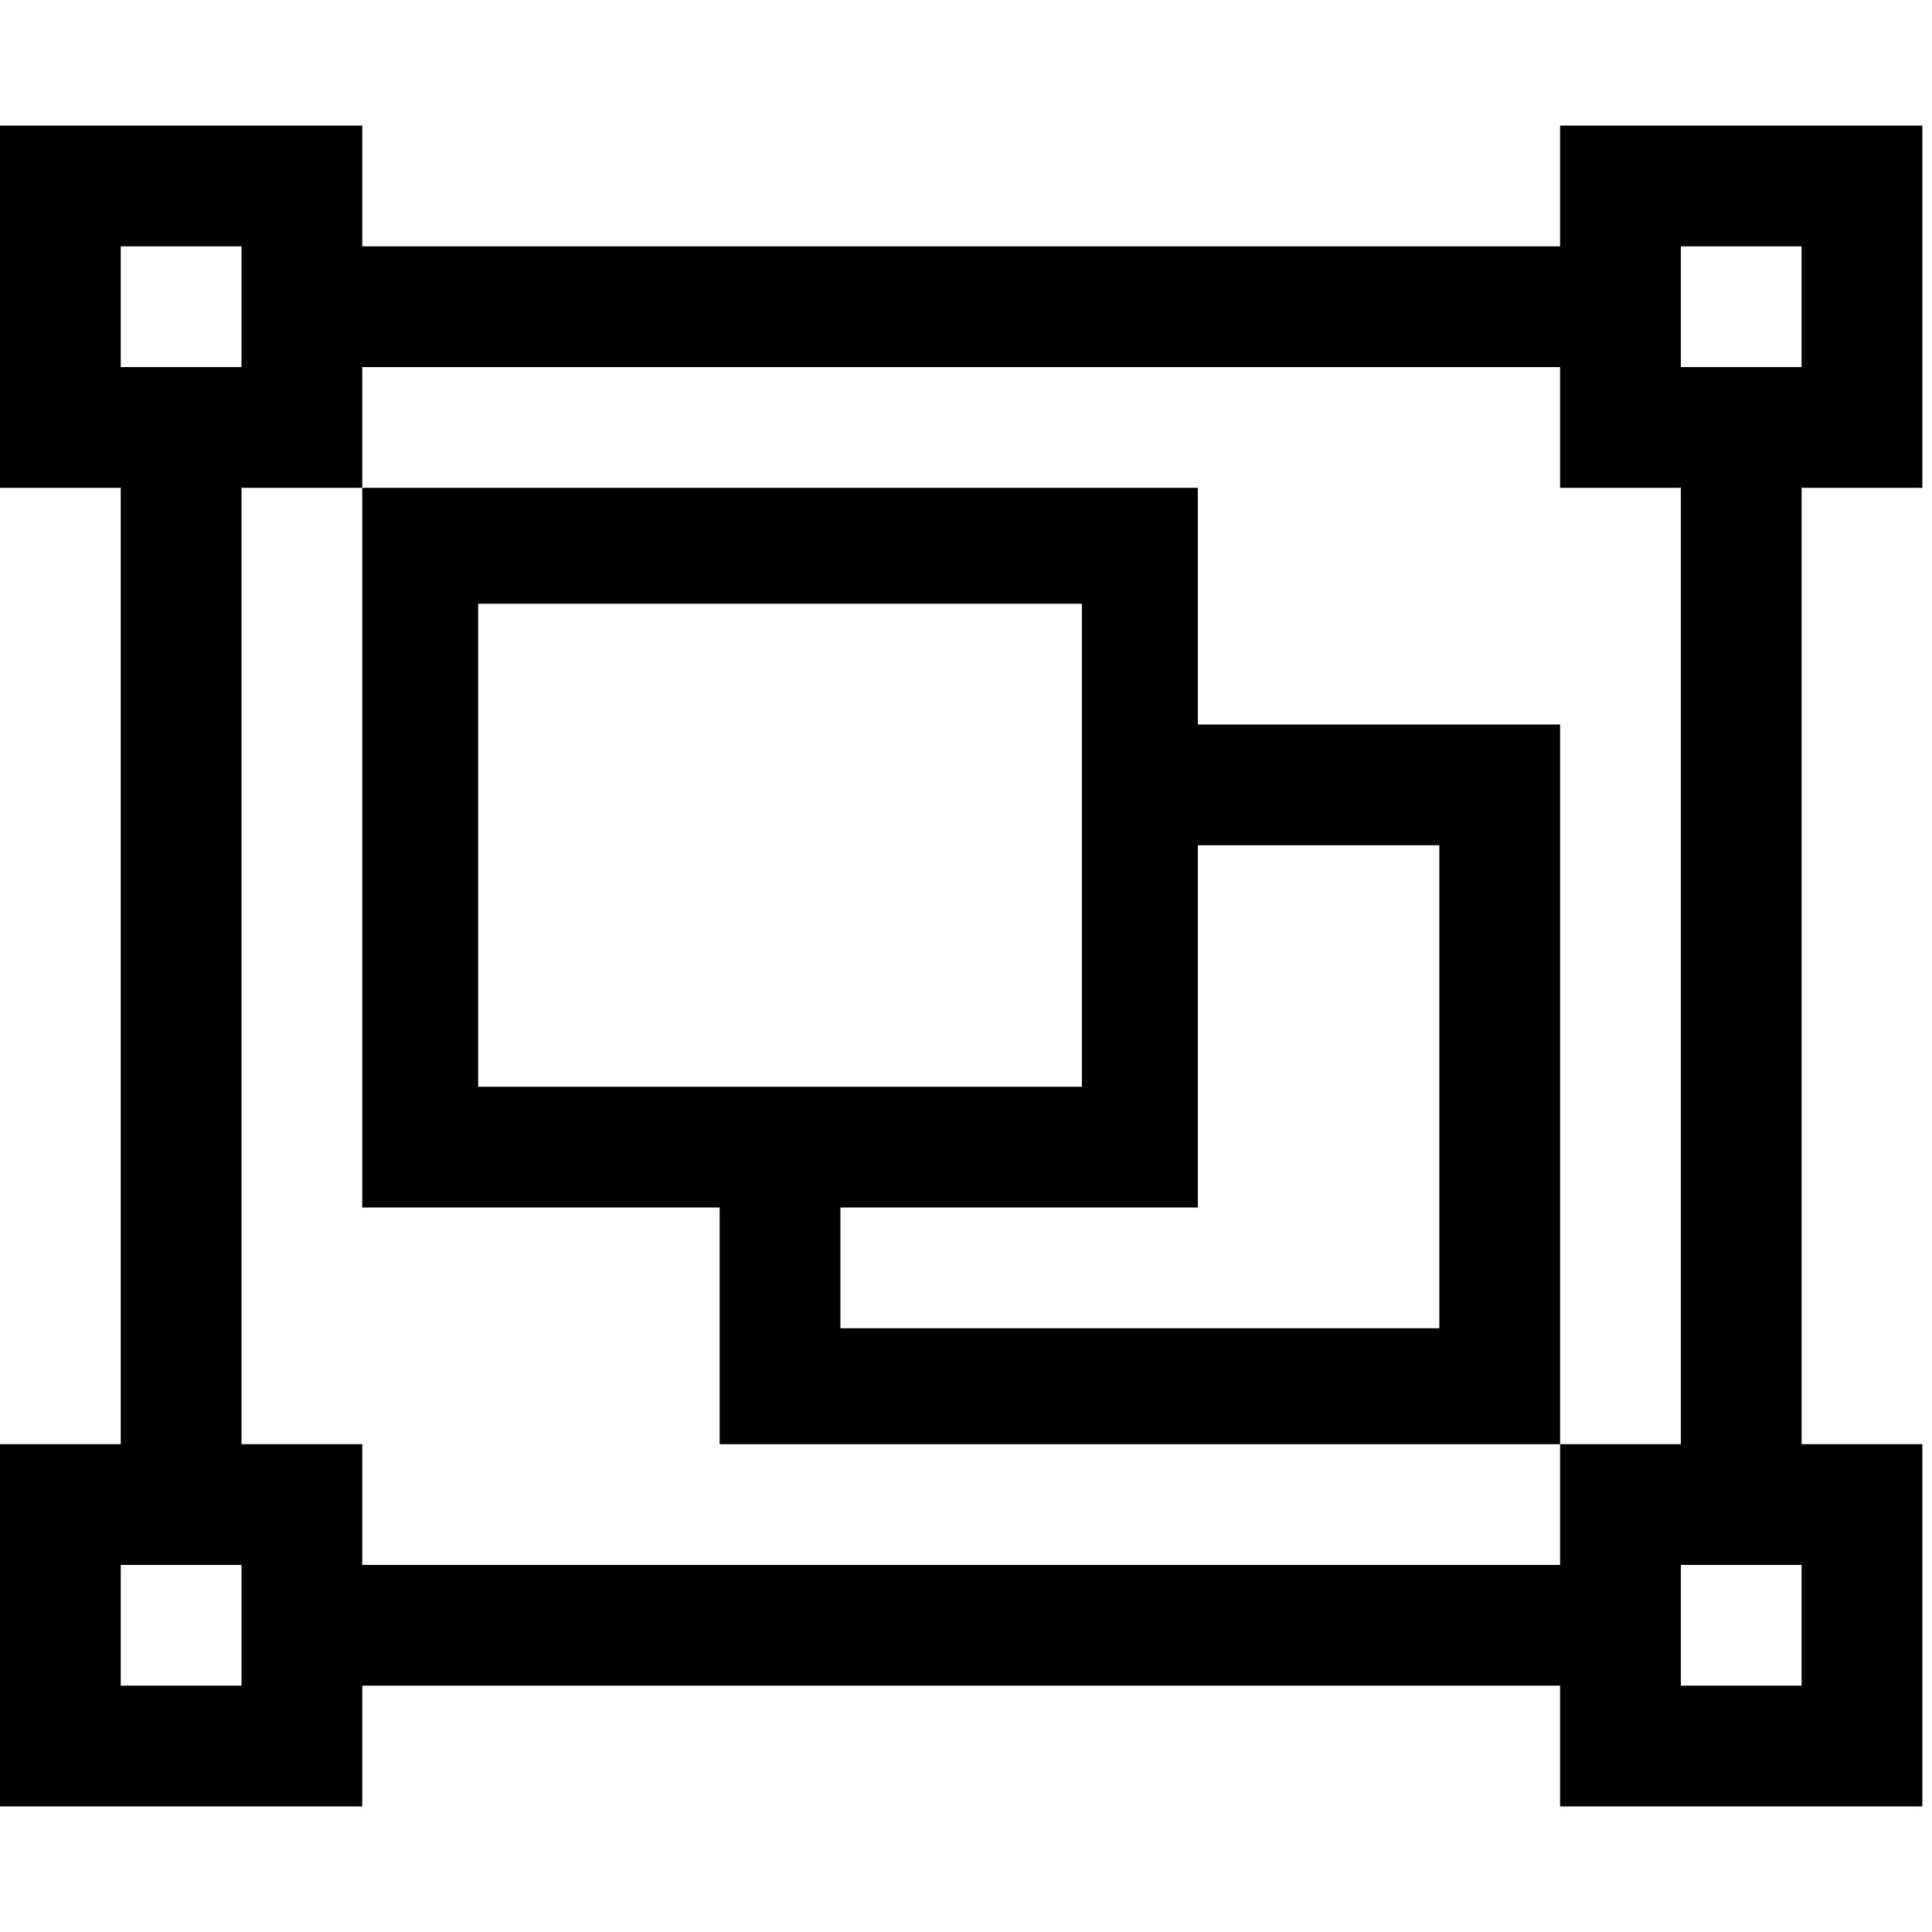 <?xml version="1.0"?><svg xmlns="http://www.w3.org/2000/svg" width="40" height="40" viewBox="0 0 40 40"><path  d="m39.8 10.1h-2.5v19.8h2.5v7.5h-7.5v-2.5h-24.8v2.5h-7.5v-7.5h2.5v-19.8h-2.5v-7.5h7.5v2.5h24.8v-2.5h7.5v7.5z m-5-5v2.5h2.5v-2.5h-2.5z m-32.3 0v2.5h2.5v-2.5h-2.5z m2.5 29.8v-2.5h-2.5v2.5h2.5z m27.3-2.5v-2.5h2.5v-19.8h-2.5v-2.5h-24.8v2.5h-2.5v19.8h2.5v2.5h24.8z m5 2.5v-2.5h-2.5v2.5h2.5z m-12.5-19.9h7.5v14.9h-17.4v-4.9h-7.4v-14.9h17.3v4.9z m-14.9 7.5h12.5v-10h-12.5v10z m19.9 5v-10h-5v7.5h-7.4v2.5h12.4z"></path></svg>